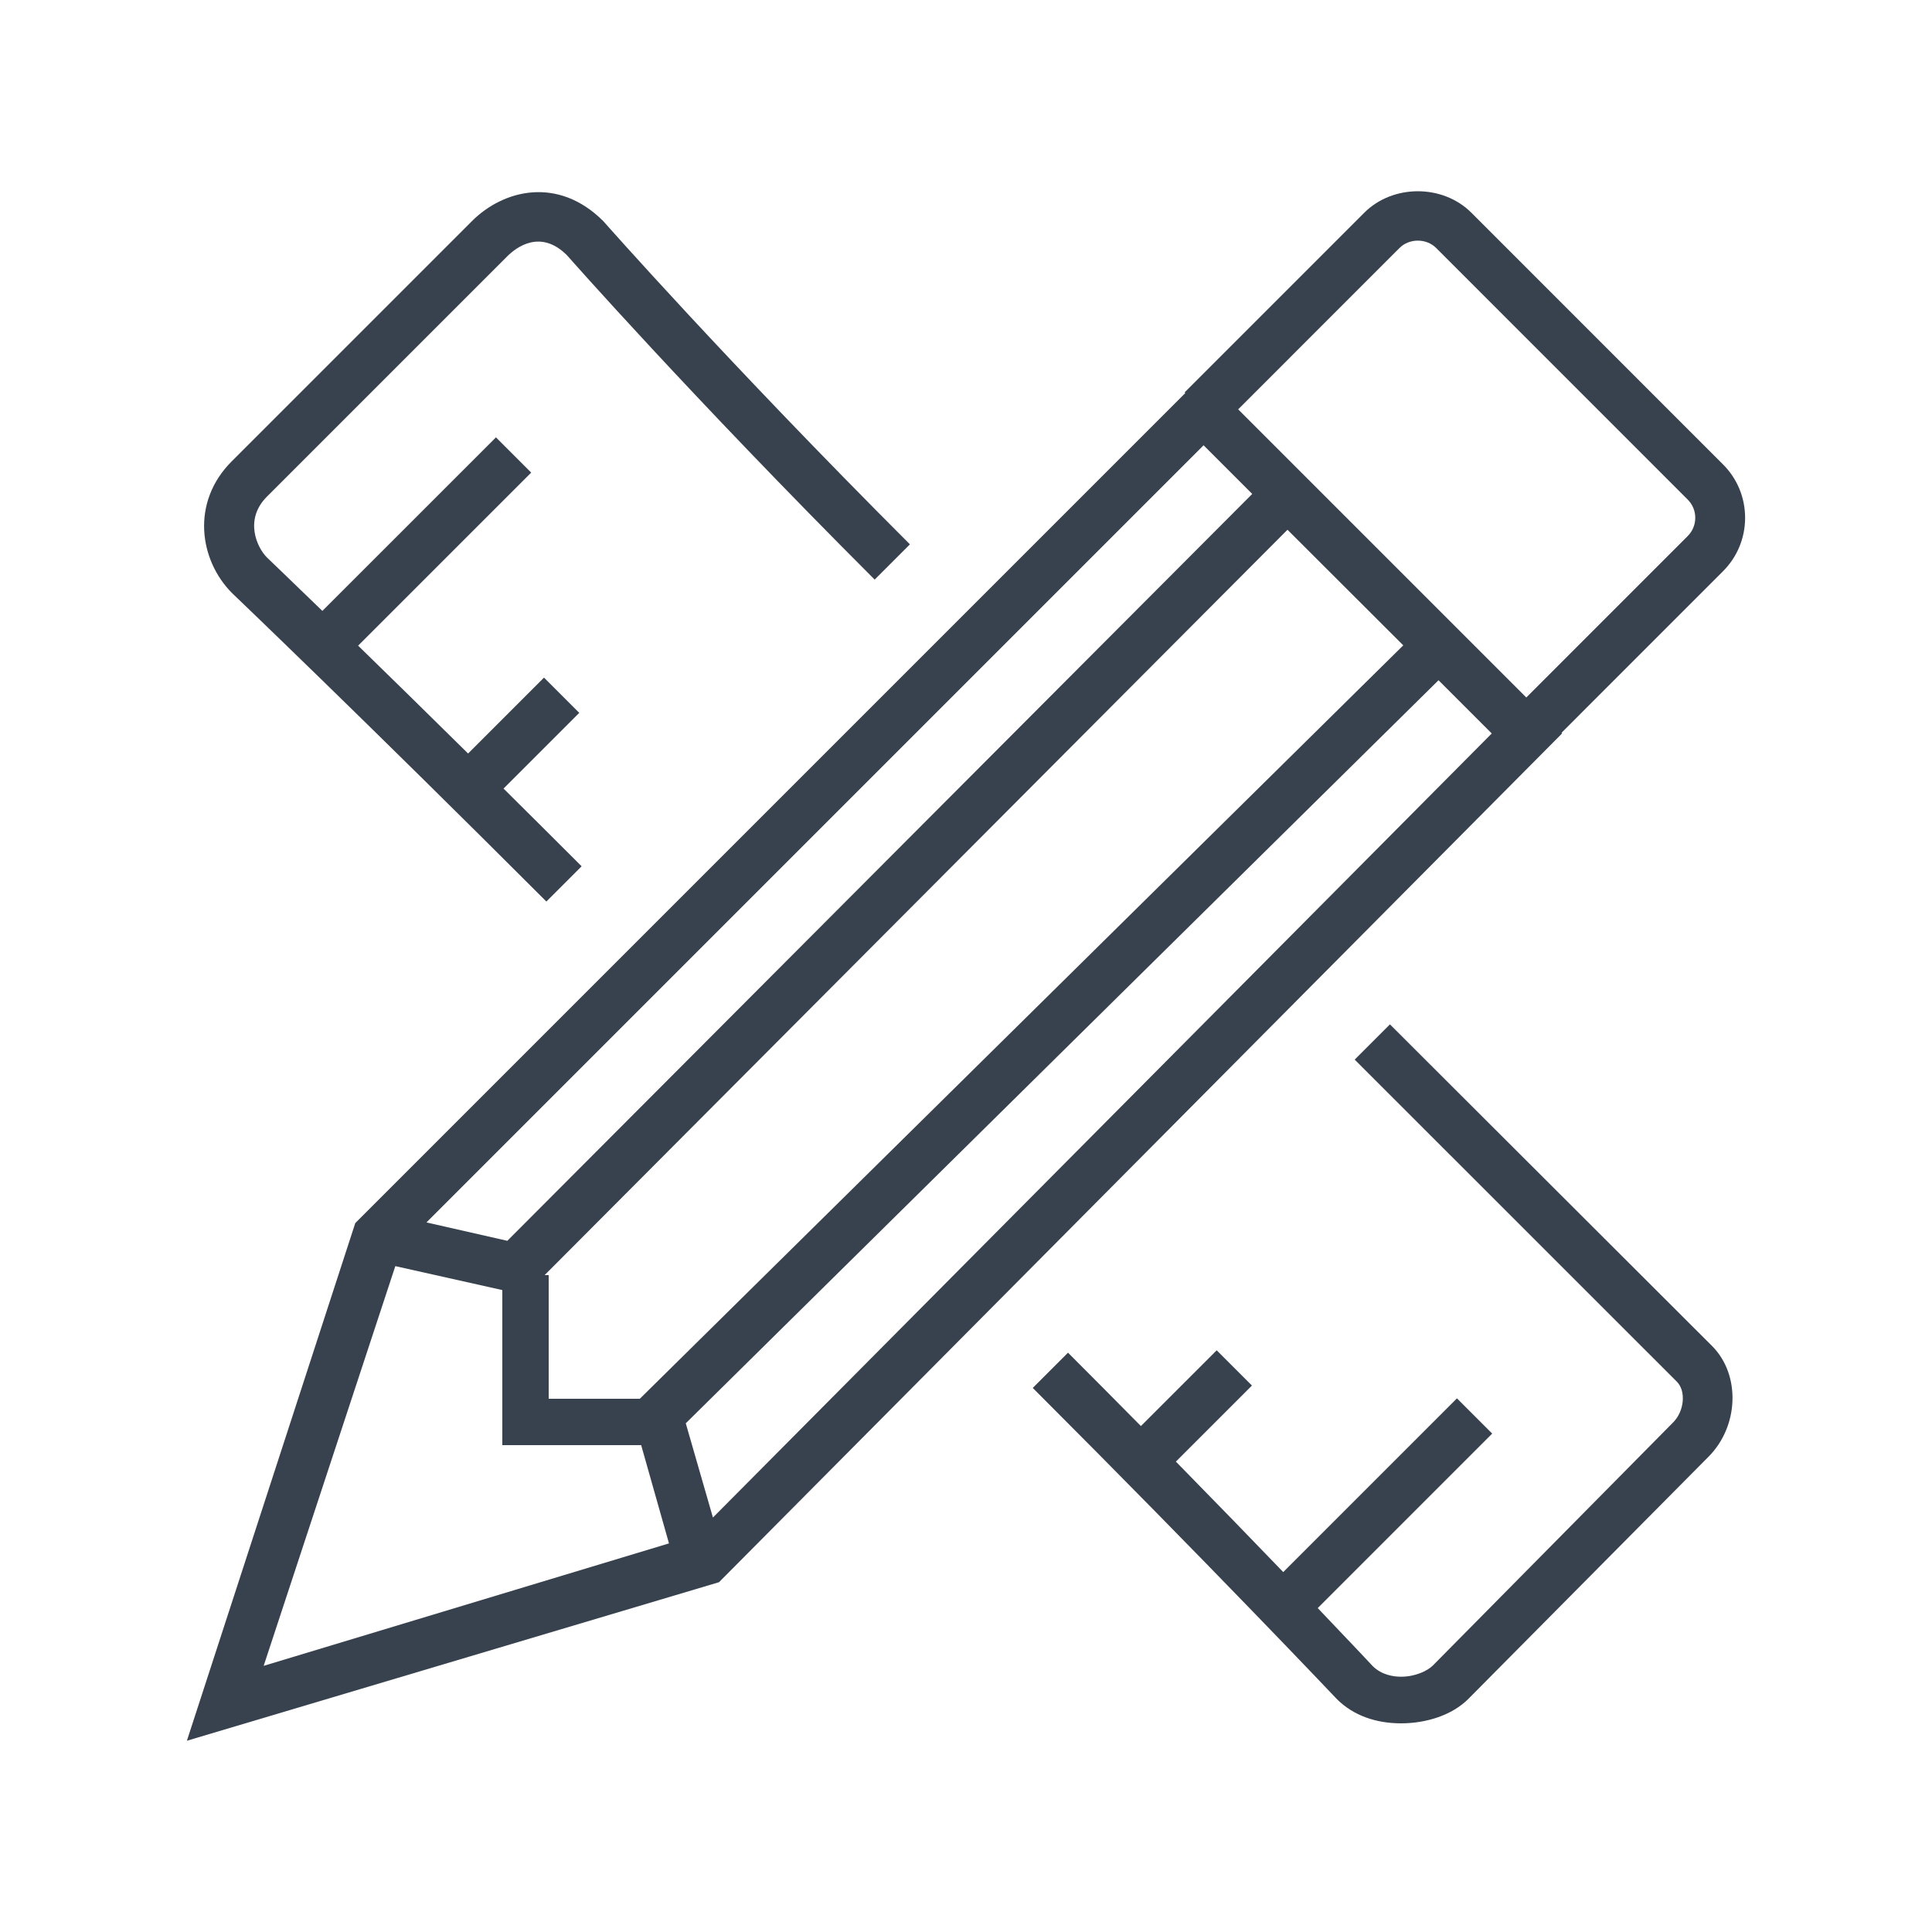 <?xml version="1.0" encoding="utf-8"?>
<!-- Generator: Adobe Illustrator 19.0.0, SVG Export Plug-In . SVG Version: 6.00 Build 0)  -->
<svg version="1.1" id="Livello_1" xmlns="http://www.w3.org/2000/svg" xmlns:xlink="http://www.w3.org/1999/xlink" x="0px" y="0px"
	 viewBox="-354 156 250 250" enable-background="new -354 156 250 250" xml:space="preserve">
<g id="XMLID_27_">
	<path id="XMLID_30_" fill="#38424E" d="M-174.143,288.552l-4.561,4.561l41.695,41.684c1.2,1.208,0.964,3.813-0.495,5.27
		l-31.079,31.444c-0.699,0.701-2.287,1.455-4.12,1.455c-1.046,0-2.542-0.252-3.673-1.38c-0.063-0.068-2.637-2.818-7.11-7.502
		l22.576-22.578l-4.561-4.561l-22.48,22.481c-3.846-3.999-8.542-8.843-13.891-14.295l9.843-9.842l-4.561-4.561l-9.807,9.805
		c-2.992-3.031-6.132-6.195-9.434-9.497l-4.561,4.561c23.027,23.022,39.112,40.011,39.348,40.262c2.158,2.159,5.109,3.14,8.31,3.14
		h0.003c3.295,0,6.625-1.076,8.694-3.152l31.076-31.337c3.95-3.949,4.18-10.611,0.488-14.322L-174.143,288.552z"/>
	<path id="XMLID_34_" fill="#38424E" d="M-283.3,272.658l4.561-4.561c-3.539-3.539-6.902-6.885-10.104-10.058l9.798-9.797
		l-4.561-4.561l-9.823,9.822c-5.469-5.398-10.288-10.116-14.231-13.956l22.397-22.392l-4.561-4.561l-22.462,22.457
		c-4.527-4.386-7.129-6.873-7.173-6.914c-1.285-1.285-2.974-4.898,0-7.874l31.088-31.088c1.184-1.183,4.312-3.558,7.733-0.151
		c0.154,0.176,15.858,18.011,39.82,41.975l4.561-4.561c-23.804-23.806-39.382-41.497-39.678-41.826
		c-5.84-5.832-12.903-4.092-16.998,0.002l-31.088,31.088c-5.321,5.319-4.177,12.819,0.054,17.048
		C-323.8,232.911-306.966,248.99-283.3,272.658z"/>
	<path id="XMLID_43_" fill="#38424E" d="M-151.937,250.818l20.875-20.881c1.859-1.852,2.879-4.316,2.879-6.937
		c-0.003-2.619-1.024-5.08-2.876-6.924l-32.544-32.55c-3.704-3.705-10.156-3.703-13.86-0.002l-23.248,23.251l0.087,0.087
		L-307.48,313.72l-0.548,0.547l-21.789,66.985l68.855-20.515l109.103-109.84L-151.937,250.818z M-198.257,213.618l6.296,6.297
		l-96.391,96.645l-10.465-2.378L-198.257,213.618z M-283.526,321l96.126-96.451l14.983,14.958L-271.208,337H-283v-16H-283.526z
		 M-319.882,371.559l17.037-51.723l13.845,3.098V343h17.966l3.6,12.714L-319.882,371.559z M-261.747,352.368l-3.515-12.194
		l97.406-96.151l6.887,6.888L-261.747,352.368z M-193.782,208.97l20.881-20.884c1.266-1.263,3.468-1.266,4.735,0l32.55,32.556
		c0.633,0.63,0.983,1.468,0.983,2.359c0,0.895-0.35,1.736-0.986,2.372l-20.878,20.882L-193.782,208.97z"/>
</g>
</svg>

